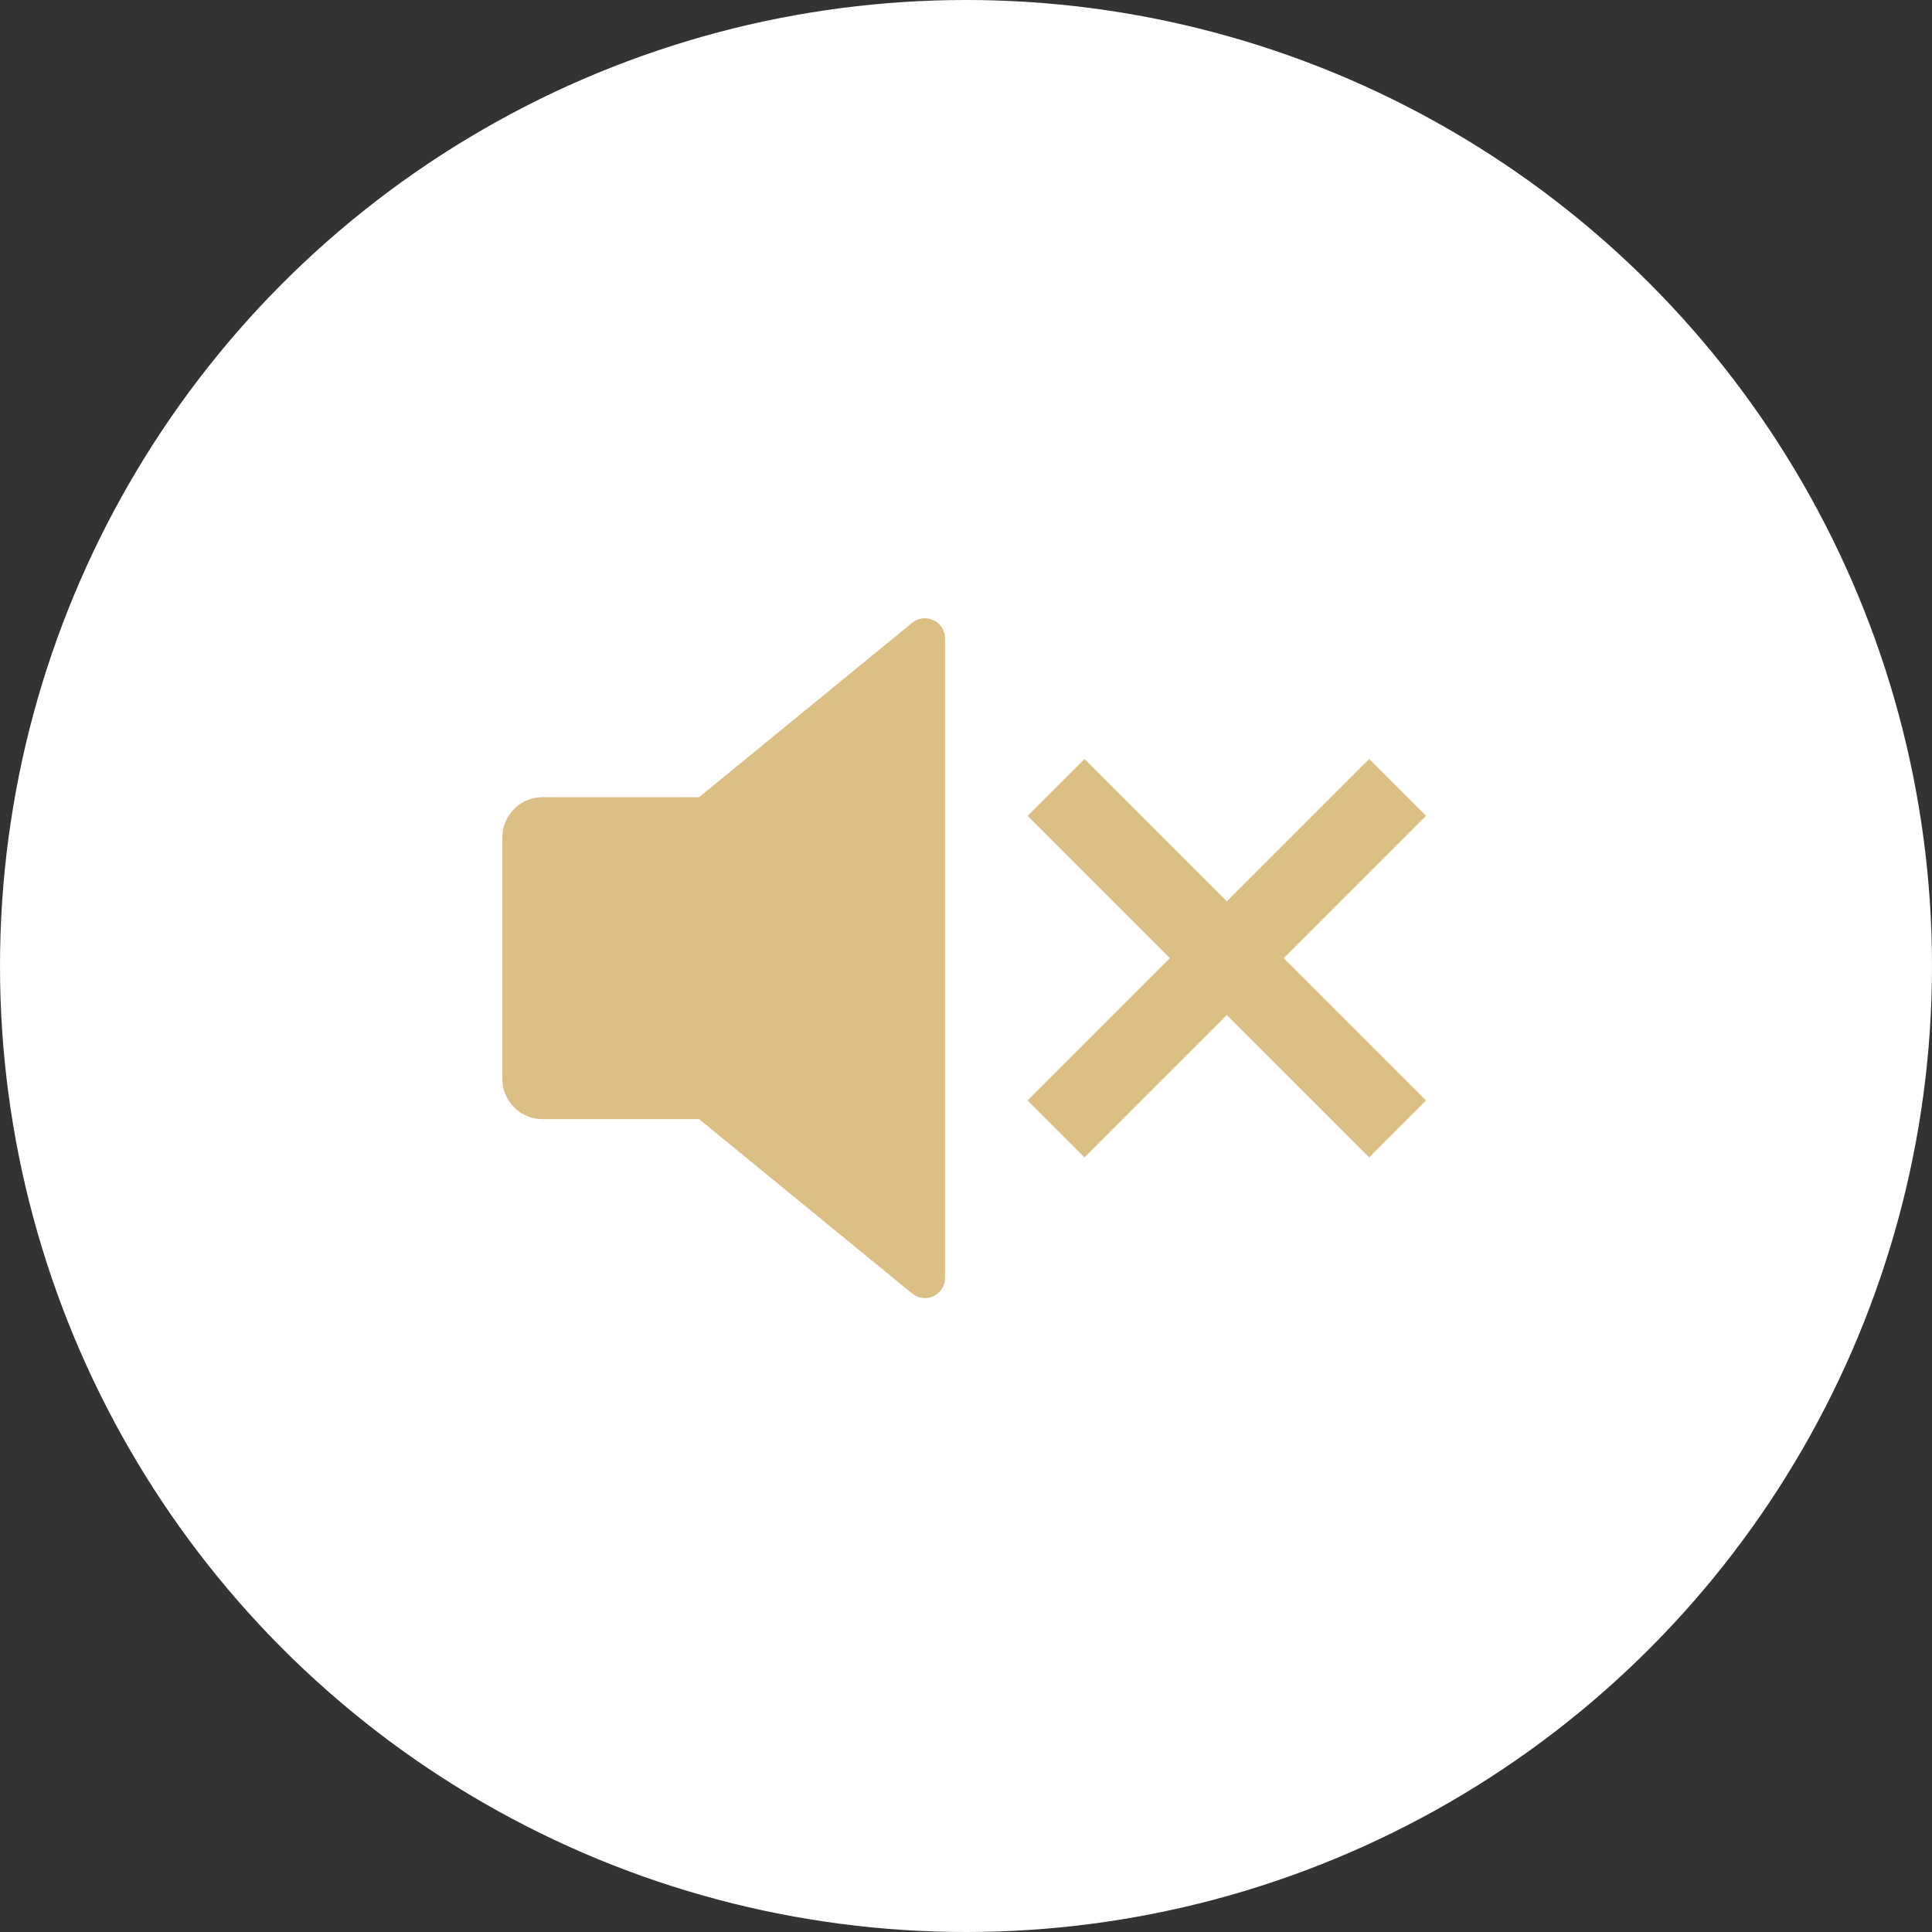 <svg width="30" height="30" viewBox="0 0 30 30" fill="none" xmlns="http://www.w3.org/2000/svg">
<rect x="0" y="0" width="30" height="30" fill="#333333" stroke="none"/>
<circle cx="15" cy="15" r="15" fill="white"/>
<path d="M10.856 17.378H8.425C8.259 17.378 8.1 17.313 7.983 17.195C7.866 17.078 7.8 16.919 7.8 16.753V13.003C7.8 12.838 7.866 12.679 7.983 12.562C8.1 12.444 8.259 12.378 8.425 12.378H10.856L14.164 9.671C14.21 9.633 14.266 9.61 14.325 9.602C14.383 9.595 14.443 9.605 14.496 9.63C14.55 9.656 14.595 9.696 14.627 9.746C14.658 9.796 14.675 9.854 14.675 9.913V19.844C14.675 19.903 14.658 19.961 14.627 20.011C14.595 20.061 14.55 20.101 14.496 20.127C14.443 20.152 14.383 20.162 14.325 20.154C14.266 20.147 14.21 20.123 14.164 20.086L10.856 17.378ZM19.934 14.878L22.144 17.088L21.26 17.972L19.05 15.762L16.84 17.972L15.956 17.088L18.166 14.878L15.956 12.668L16.84 11.785L19.05 13.995L21.26 11.785L22.144 12.668L19.934 14.878Z" fill="#DCBF85"/>
</svg>

